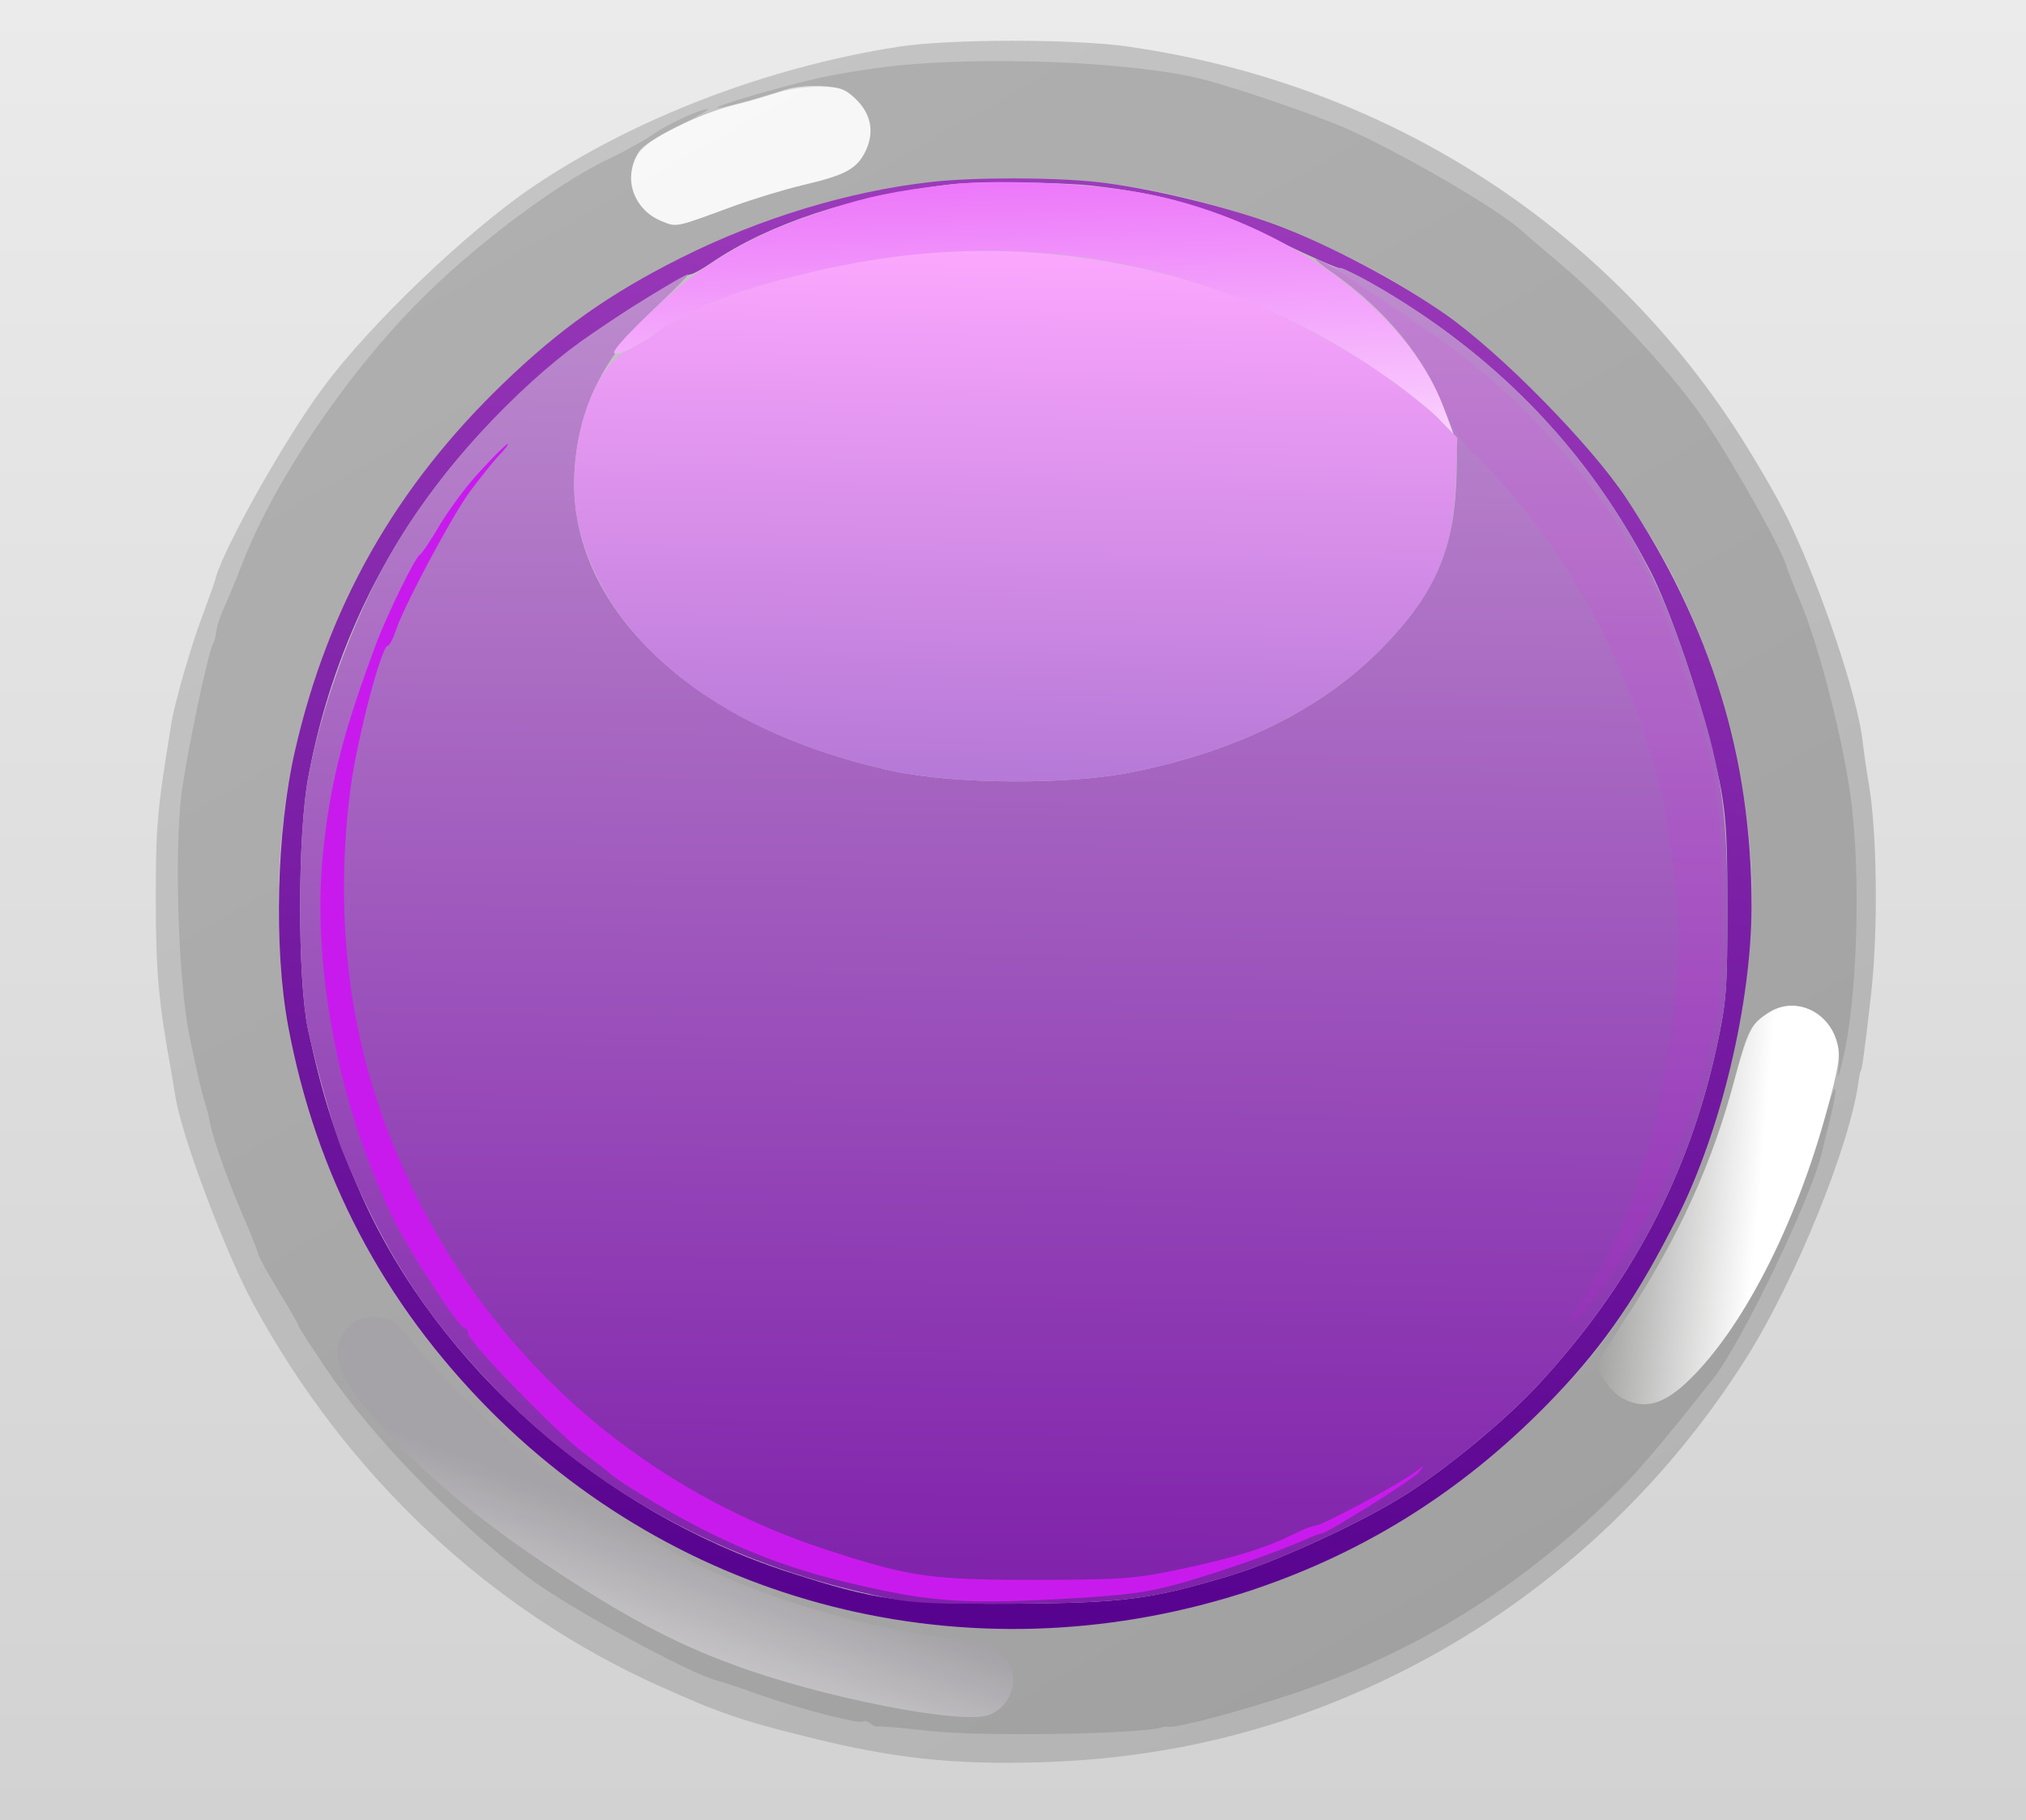 <?xml version="1.0" standalone="no"?>
<!DOCTYPE svg PUBLIC "-//W3C//DTD SVG 20010904//EN"
 "http://www.w3.org/TR/2001/REC-SVG-20010904/DTD/svg10.dtd">
<svg version="1.0" xmlns="http://www.w3.org/2000/svg"
 width="502pt" height="451pt" viewBox="0 0 502 451"
 preserveAspectRatio="xMidYMid meet">
<rect x="0" y="0" width="502" height="451" fill="#808080" stroke="none"/>
<defs>
<linearGradient id="grad_0" x1="0%" y1="0%" x2="0%" y2="100%">
<stop offset="0%" style="stop-color:rgb(210, 210, 210); stop-opacity:1"/>
<stop offset="100%" style="stop-color:rgb(235, 235, 235); stop-opacity:1"/>
</linearGradient>
<linearGradient id="grad_1" x1="70%" y1="4%" x2="20%" y2="91%">
<stop offset="0%" style="stop-color:rgb(180, 180, 180); stop-opacity:1"/>
<stop offset="100%" style="stop-color:rgb(196, 196, 196); stop-opacity:1"/>
</linearGradient>
<linearGradient id="grad_2" x1="47%" y1="0%" x2="53%" y2="100%">
<stop offset="0%" style="stop-color:rgb(84, 0, 141); stop-opacity:1"/>
<stop offset="100%" style="stop-color:rgb(156, 59, 187); stop-opacity:1"/>
</linearGradient>
<linearGradient id="grad_3" x1="44%" y1="0%" x2="45%" y2="100%">
<stop offset="0%" style="stop-color:rgb(127, 32, 171); stop-opacity:1"/>
<stop offset="100%" style="stop-color:rgb(190, 142, 206); stop-opacity:1"/>
</linearGradient>
<linearGradient id="grad_4" x1="0%" y1="62%" x2="100%" y2="62%">
<stop offset="0%" style="stop-color:rgb(201, 26, 237); stop-opacity:1"/>
<stop offset="100%" style="stop-color:rgb(201, 26, 237); stop-opacity:1"/>
</linearGradient>
<linearGradient id="grad_5" x1="44%" y1="0%" x2="47%" y2="100%">
<stop offset="0%" style="stop-color:rgb(181, 120, 214); stop-opacity:1"/>
<stop offset="100%" style="stop-color:rgb(253, 168, 255); stop-opacity:1"/>
</linearGradient>
<linearGradient id="grad_6" x1="30%" y1="95%" x2="46%" y2="-51%">
<stop offset="0%" style="stop-color:rgb(237, 121, 250); stop-opacity:1"/>
<stop offset="100%" style="stop-color:rgb(255, 248, 255); stop-opacity:1"/>
</linearGradient>
<linearGradient id="grad_7" x1="97%" y1="17%" x2="73%" y2="-22%">
<stop offset="0%" style="stop-color:rgb(185, 182, 187); stop-opacity:1"/>
<stop offset="100%" style="stop-color:rgb(255, 254, 255); stop-opacity:1"/>
</linearGradient>
<linearGradient id="grad_8" x1="0%" y1="11%" x2="59%" y2="2%">
<stop offset="0%" style="stop-color:rgb(164, 165, 163); stop-opacity:1"/>
<stop offset="100%" style="stop-color:rgb(255, 255, 255); stop-opacity:1"/>
</linearGradient>
<linearGradient id="grad_9" x1="0%" y1="38%" x2="100%" y2="38%">
<stop offset="0%" style="stop-color:rgb(254, 254, 254); stop-opacity:0.89"/>
<stop offset="100%" style="stop-color:rgb(254, 254, 254); stop-opacity:0.89"/>
</linearGradient>
<linearGradient id="grad_10" x1="0%" y1="55%" x2="100%" y2="55%">
<stop offset="0%" style="stop-color:rgb(0, 0, 0); stop-opacity:0.107"/>
<stop offset="100%" style="stop-color:rgb(0, 0, 0); stop-opacity:0.107"/>
</linearGradient>
<linearGradient id="grad_11" x1="0%" y1="100%" x2="100%" y2="100%">
<stop offset="0%" style="stop-color:rgb(255, 0, 255); stop-opacity:0.072"/>
<stop offset="100%" style="stop-color:rgb(255, 0, 255); stop-opacity:0.072"/>
</linearGradient>
</defs>
<g transform="translate(0,451) scale(0.1,-0.1)"
fill="url(#grad_0)" stroke="none">
<g>
<path d="M0 2255 l0 -2255 2510 0 2510 0 0 2255 0 2255 -2510 0 -2510 0 0
-2255z"/>
</g>
</g>
<g transform="translate(0,451) scale(0.1,-0.1)"
fill="url(#grad_1)" stroke="none">
<g>
<path d="M2225 4394 c-321 -50 -652 -176 -905 -347 -161 -109 -403 -340 -519
-497 -92 -123 -243 -391 -266 -470 -3 -14 -20 -59 -35 -100 -27 -72 -66 -207
-75 -260 -36 -219 -39 -257 -39 -440 0 -180 7 -255 40 -435 2 -11 6 -36 9 -55
17 -101 123 -382 192 -510 231 -426 586 -760 1009 -949 146 -66 202 -85 368
-126 209 -52 356 -68 571 -62 309 9 588 76 860 206 364 174 673 449 892 796
121 192 257 526 278 685 2 14 4 25 5 25 3 0 10 48 26 190 18 159 15 398 -5
520 -6 33 -13 83 -16 110 -13 111 -102 376 -183 545 -28 58 -91 166 -140 240
-339 510 -873 844 -1493 934 -133 20 -447 20 -574 0z"/>
</g>
</g>
<g transform="translate(0,451) scale(0.1,-0.1)"
fill="url(#grad_2)" stroke="none">
<g>
<path d="M2306 4059 c-204 -23 -424 -90 -621 -189 -175 -88 -298 -175 -438
-310 -266 -256 -434 -551 -516 -910 -46 -200 -53 -486 -17 -682 69 -370 235
-686 501 -954 496 -498 1216 -667 1888 -444 289 97 536 255 752 482 122 128
205 250 302 443 107 212 183 531 183 770 0 367 -101 695 -311 1011 -91 136
-309 358 -449 456 -114 80 -289 173 -420 221 -124 46 -320 93 -442 106 -110
12 -309 12 -412 0z m399 -9 c183 -21 289 -52 472 -142 67 -32 132 -61 143 -63
25 -5 113 -54 195 -109 244 -163 433 -372 569 -631 41 -76 104 -250 140 -385
52 -191 56 -224 56 -457 0 -203 -2 -234 -26 -345 -69 -320 -215 -595 -446
-843 -77 -83 -218 -200 -321 -266 -107 -69 -317 -166 -438 -203 -199 -60 -266
-68 -539 -70 -273 -1 -339 8 -558 79 -460 150 -865 507 -1055 930 -67 151 -96
241 -134 415 -26 123 -26 483 1 625 93 499 388 915 845 1190 50 30 95 55 101
55 6 0 30 13 53 29 143 97 350 166 592 194 66 8 265 6 350 -3z"/>
</g>
</g>
<g transform="translate(0,451) scale(0.1,-0.1)"
fill="url(#grad_3)" stroke="none">
<g>
<path d="M3260 3867 c0 -2 21 -19 48 -37 131 -94 223 -207 274 -341 29 -76 30
-87 26 -183 -8 -164 -59 -275 -183 -401 -147 -150 -352 -253 -613 -307 -157
-33 -440 -32 -597 1 -495 105 -817 410 -791 751 11 153 73 277 198 396 49 46
86 84 83 84 -12 0 -189 -111 -267 -167 -159 -115 -339 -310 -448 -488 -101
-164 -190 -397 -226 -590 -27 -142 -27 -502 -1 -625 22 -101 64 -249 84 -299
102 -250 209 -416 382 -594 246 -254 565 -428 933 -509 93 -21 127 -23 348
-22 273 2 340 10 539 70 121 37 331 134 438 203 103 66 244 183 321 266 231
248 377 523 446 843 24 111 26 142 26 345 0 267 -18 368 -119 657 -129 371
-405 689 -773 894 -38 21 -68 35 -68 32 0 -4 -13 0 -30 9 -16 9 -30 14 -30 12z"/>
</g>
</g>
<g transform="translate(0,451) scale(0.1,-0.1)"
fill="url(#grad_4)" stroke="none">
<g>
<path d="M1194 3347 c-33 -34 -78 -95 -102 -134 -23 -40 -47 -75 -52 -78 -12
-7 -79 -145 -106 -215 -86 -230 -118 -357 -135 -538 -25 -280 44 -627 178
-897 44 -87 160 -265 173 -265 6 0 10 -7 10 -15 0 -19 216 -242 287 -296 32
-24 60 -46 63 -49 14 -15 130 -87 203 -125 128 -68 247 -113 381 -145 203 -49
286 -55 523 -43 180 10 222 16 313 41 97 28 229 74 307 108 17 8 34 14 37 14
14 0 224 132 241 151 18 21 17 20 -15 -3 -44 -32 -224 -128 -239 -128 -7 0
-31 -9 -54 -21 -69 -34 -141 -57 -275 -86 -118 -25 -144 -27 -362 -28 -261 0
-314 7 -514 72 -528 170 -933 568 -1115 1095 -84 245 -109 517 -72 798 16 119
76 350 92 350 4 0 13 17 20 38 18 57 137 280 182 342 22 30 54 70 70 88 17 17
28 32 25 32 -3 0 -32 -28 -64 -63z"/>
</g>
</g>
<g transform="translate(0,451) scale(0.1,-0.1)"
fill="url(#grad_5)" stroke="none">
<g>
<path d="M2185 3870 c-180 -26 -405 -91 -477 -136 -21 -13 -40 -24 -43 -24 -4
0 -21 -11 -38 -24 -18 -13 -50 -33 -72 -44 -97 -49 -159 -273 -121 -436 69
-292 360 -518 781 -607 157 -33 440 -34 597 -1 261 54 466 157 613 307 128
130 176 238 182 410 l4 110 -37 39 c-72 74 -223 176 -374 251 -296 148 -673
206 -1015 155z"/>
</g>
</g>
<g transform="translate(0,451) scale(0.1,-0.1)"
fill="url(#grad_6)" stroke="none">
<g>
<path d="M2355 4053 c-138 -16 -206 -30 -305 -63 -135 -44 -218 -84 -315 -151
-74 -51 -223 -194 -213 -204 7 -8 62 19 105 51 17 13 34 24 38 24 3 0 22 11
43 23 75 48 296 110 482 137 456 66 909 -46 1276 -316 39 -29 86 -67 103 -86
l32 -33 -25 67 c-88 238 -391 458 -726 526 -130 27 -377 39 -495 25z"/>
</g>
</g>
<g transform="translate(0,451) scale(0.1,-0.1)"
fill="url(#grad_7)" stroke="none">
<g>
<path d="M878 1235 c-15 -9 -31 -30 -38 -49 -16 -49 9 -100 96 -200 106 -121
244 -238 420 -355 181 -121 313 -192 458 -245 219 -82 574 -152 638 -125 55
23 76 89 42 137 -23 33 -41 40 -140 52 -254 33 -525 120 -716 231 -201 117
-334 215 -460 337 -70 69 -139 142 -154 164 -44 63 -93 81 -146 53z"/>
</g>
</g>
<g transform="translate(0,451) scale(0.1,-0.1)"
fill="url(#grad_8)" stroke="none">
<g>
<path d="M4385 2002 c-47 -29 -54 -43 -85 -159 -56 -214 -140 -399 -276 -606
-35 -54 -64 -102 -64 -108 0 -25 33 -70 62 -85 54 -28 102 -14 165 48 139 135
273 405 349 701 22 84 24 106 15 137 -22 75 -104 111 -166 72z"/>
</g>
</g>
<g transform="translate(0,451) scale(0.1,-0.1)"
fill="url(#grad_9)" stroke="none">
<g>
<path d="M1935 4284 c-22 -8 -74 -24 -116 -34 -90 -23 -215 -85 -236 -116 -40
-62 -15 -142 54 -171 41 -17 33 -18 183 37 47 17 122 40 168 51 107 25 135 40
157 85 22 47 14 92 -25 129 -25 24 -40 29 -87 32 -35 1 -74 -3 -98 -13z"/>
</g>
</g>
<g transform="translate(0,451) scale(0.1,-0.1)"
fill="url(#grad_10)" stroke="none">
<g>
<path d="M2200 4345 c-58 -7 -134 -20 -170 -28 -98 -22 -263 -71 -253 -74 5
-2 49 9 99 24 56 18 112 28 151 28 55 0 65 -3 92 -29 39 -38 48 -83 26 -130
-22 -45 -50 -60 -157 -85 -46 -11 -121 -34 -168 -51 -150 -55 -142 -54 -183
-37 -48 20 -80 71 -73 116 8 54 30 75 118 119 46 23 78 42 72 42 -19 0 -107
-41 -139 -65 -17 -12 -65 -39 -107 -59 -130 -61 -343 -222 -480 -363 -175
-179 -347 -435 -423 -628 -15 -38 -36 -90 -47 -114 -11 -24 -21 -53 -22 -65
-1 -12 -5 -26 -8 -31 -13 -22 -68 -286 -79 -378 -17 -149 -7 -456 20 -592 12
-60 28 -130 35 -155 8 -25 14 -49 15 -55 4 -33 38 -130 76 -221 25 -57 45
-108 45 -112 0 -5 23 -46 50 -91 28 -45 50 -84 50 -87 0 -3 31 -51 69 -107
109 -162 307 -368 496 -513 94 -73 412 -246 474 -259 9 -2 54 -17 101 -34 99
-35 250 -74 258 -67 3 3 11 1 18 -4 6 -6 16 -10 20 -8 5 1 61 -4 125 -11 126
-15 535 -8 579 9 3 1 9 2 14 1 20 -4 189 41 316 84 286 97 537 249 763 464 76
73 125 129 273 316 70 90 244 450 269 562 2 10 11 47 20 82 23 95 13 97 -13 3
-69 -259 -205 -523 -335 -650 -63 -62 -111 -76 -165 -48 -29 15 -62 60 -62 85
0 6 29 54 64 108 136 207 220 392 276 607 18 66 37 118 51 132 87 93 221 21
205 -111 -4 -32 -2 -29 9 15 37 147 47 464 20 659 -20 143 -76 362 -120 470
-20 47 -36 90 -38 96 -10 42 -142 276 -213 377 -83 118 -242 287 -364 388 -30
25 -65 55 -79 68 -58 53 -298 193 -436 254 -80 35 -274 101 -356 122 -176 44
-549 58 -779 31z m518 -286 c210 -22 450 -96 652 -200 171 -89 287 -175 446
-334 247 -247 394 -507 474 -840 74 -305 68 -560 -20 -886 -48 -177 -93 -282
-195 -454 -80 -135 -119 -187 -220 -293 -216 -227 -463 -385 -752 -482 -672
-223 -1392 -54 -1888 444 -223 224 -372 475 -456 769 -81 279 -91 594 -28 867
82 359 250 654 516 910 140 135 263 222 438 310 197 99 417 166 621 189 103
12 302 12 412 0z"/>
</g>
</g>
<g transform="translate(0,451) scale(0.1,-0.1)"
fill="url(#grad_11)" stroke="none">
<g>
<path d="M3260 3867 c0 -2 21 -19 48 -37 126 -91 224 -209 268 -327 19 -49 39
-80 78 -119 219 -215 378 -501 460 -829 22 -86 46 -283 46 -373 0 -42 -5 -117
-10 -167 -9 -77 -17 -124 -45 -273 -2 -13 -9 -37 -14 -55 -6 -18 -20 -66 -32
-107 -23 -82 -81 -203 -136 -286 -20 -30 -34 -57 -31 -60 10 -9 86 88 138 176
72 122 112 207 144 304 9 26 21 57 27 69 6 11 17 52 25 91 7 39 19 89 26 111
8 28 12 115 13 280 0 277 -6 315 -87 565 -55 171 -82 235 -136 325 -129 218
-312 409 -530 553 -53 36 -122 81 -152 102 -59 39 -100 63 -100 57z"/>
</g>
</g>
</svg>
